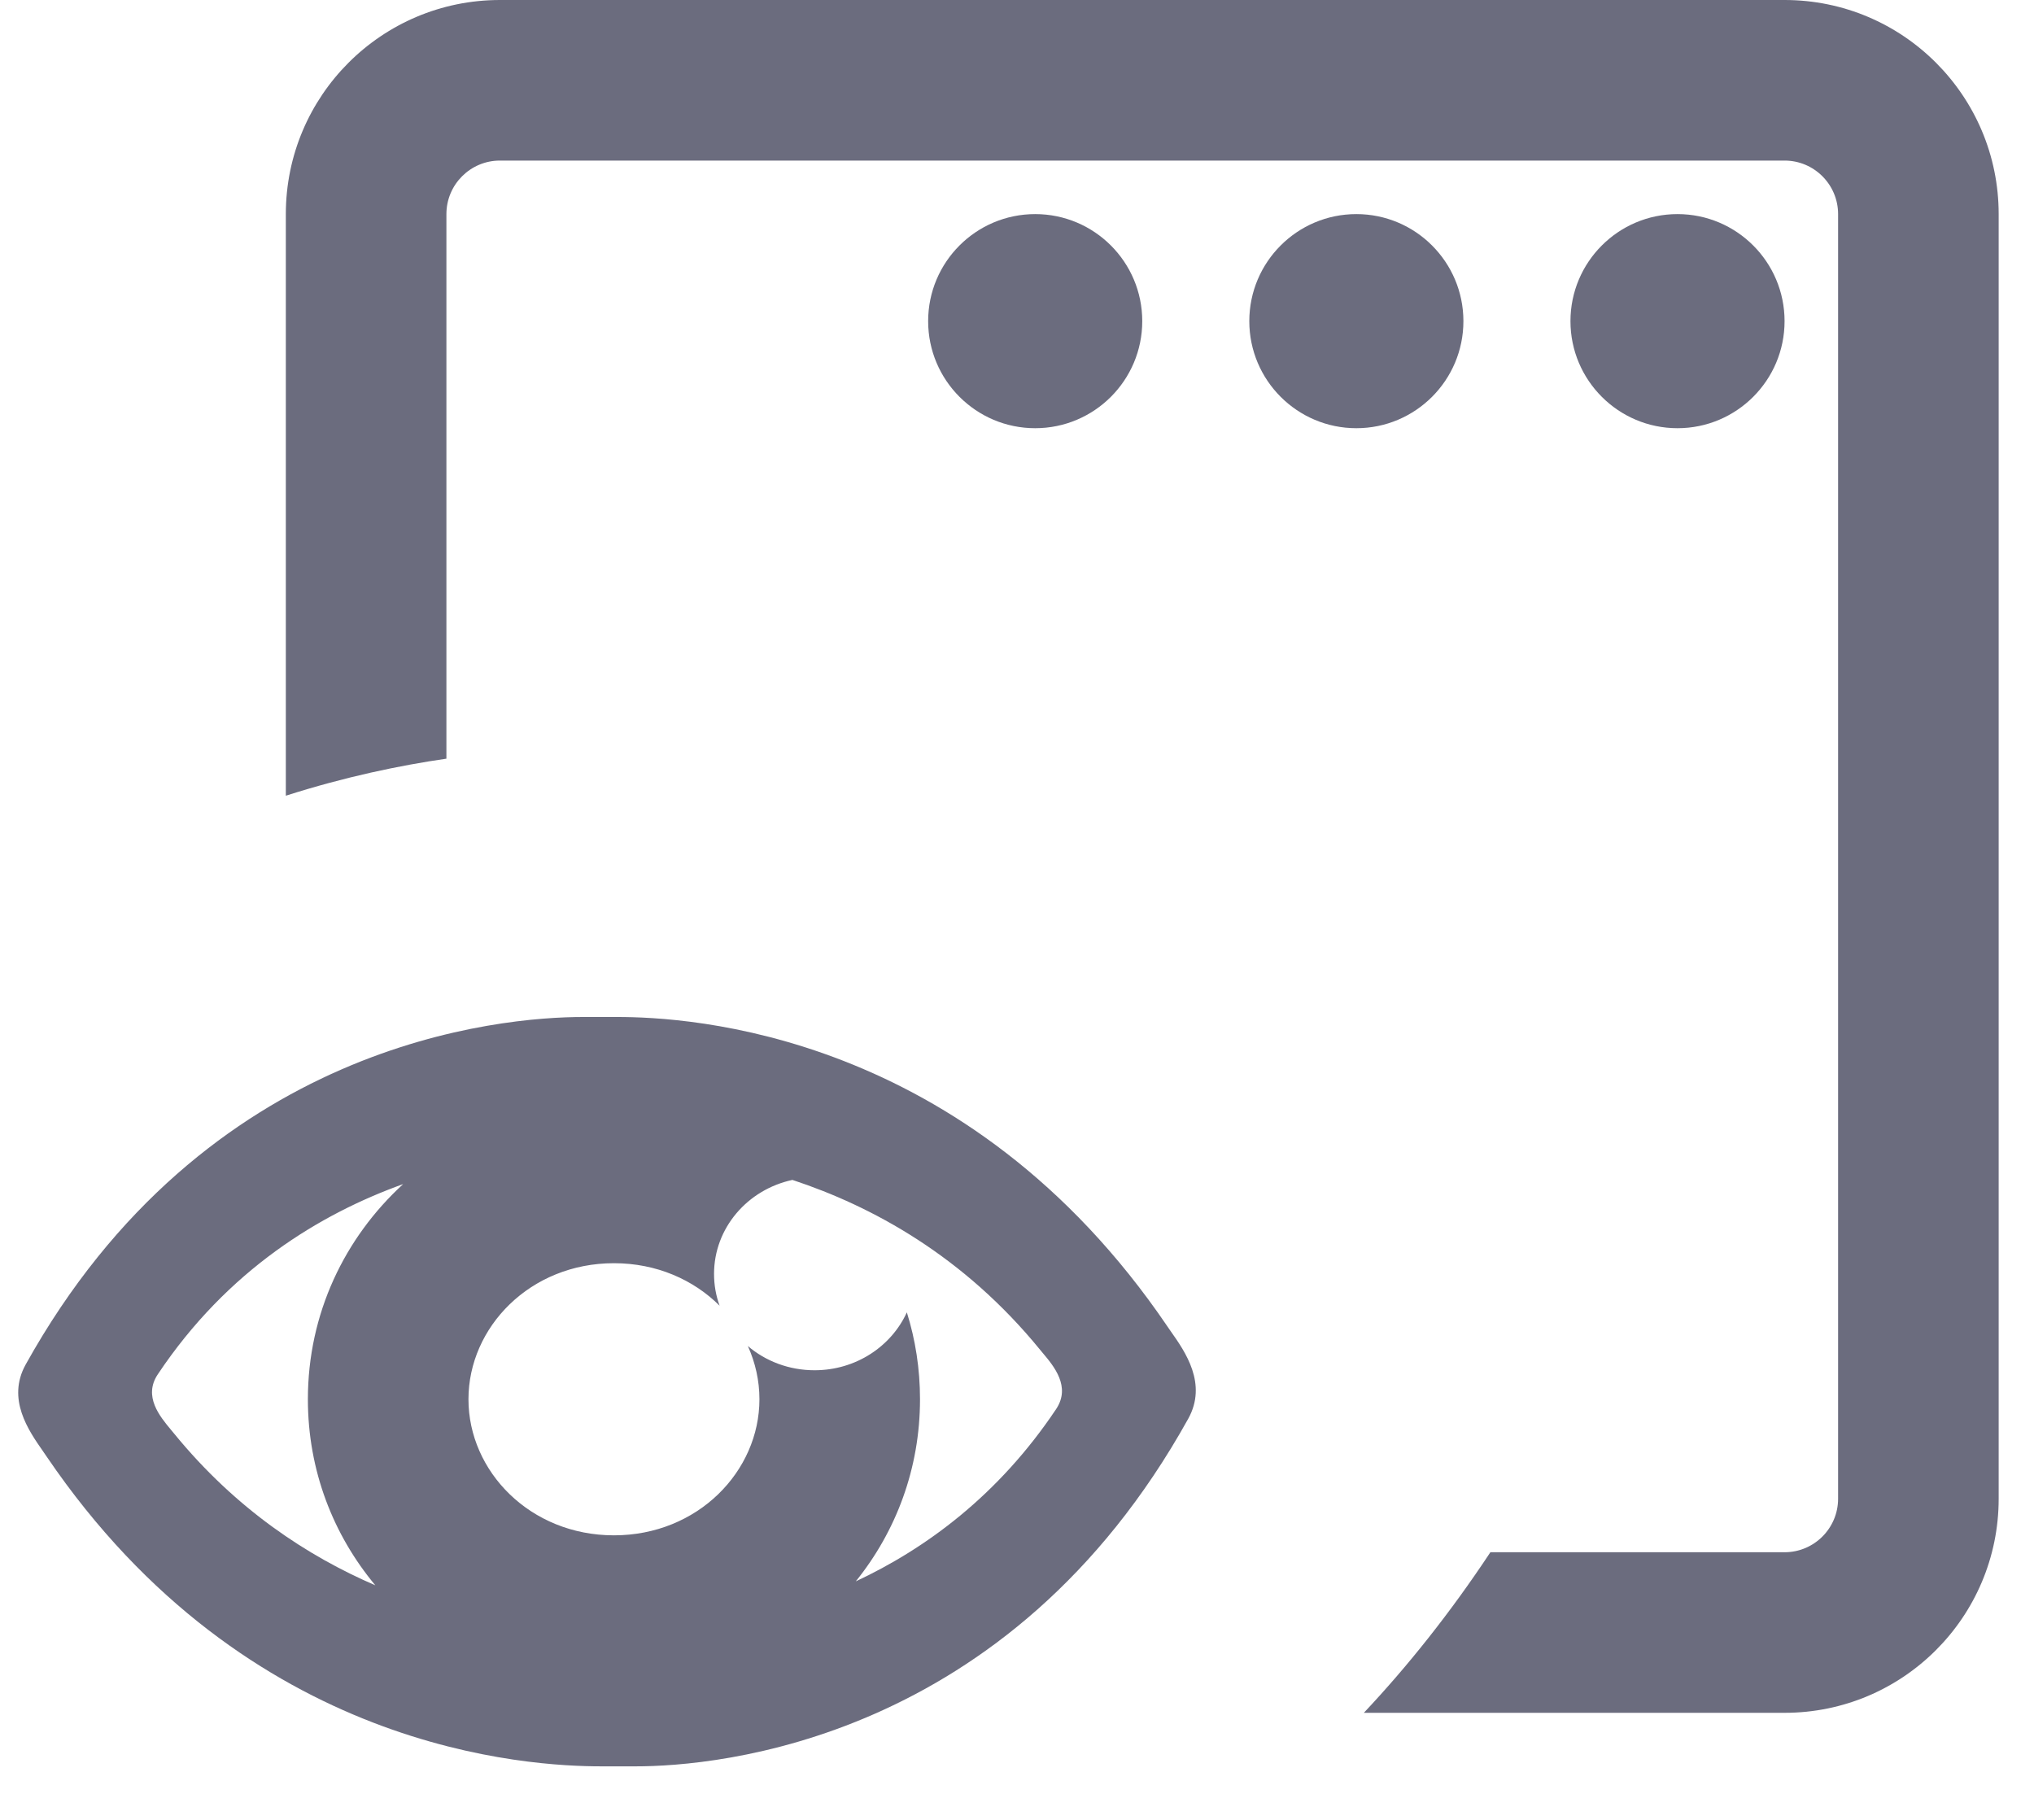 <svg fill="none" height="17" viewBox="0 0 19 17" width="19" xmlns="http://www.w3.org/2000/svg">
	<path d="M16.5 1.5H4.5C4.224 1.5 4 1.724 4 2V7.087C3.565 7.15 3.054 7.256 2.5 7.433V2C2.5 0.896 3.395 0 4.5 0H16.5C17.605 0 18.5 0.896 18.5 2V14C18.5 15.104 17.605 16 16.5 16H12.57C12.979 15.565 13.376 15.068 13.752 14.5H16.5C16.776 14.5 17 14.276 17 14V2C17 1.724 16.776 1.5 16.5 1.5Z" fill="#6B6C7E" transform="translate(0.17)" />
	<path d="M16.5 3C16.5 3.552 16.052 4 15.5 4C14.948 4 14.5 3.552 14.5 3C14.5 2.448 14.948 2 15.5 2C16.052 2 16.5 2.448 16.5 3Z" fill="#6B6C7E" transform="translate(0.17)" />
	<path d="M12.5 4C13.052 4 13.5 3.552 13.5 3C13.5 2.448 13.052 2 12.5 2C11.948 2 11.5 2.448 11.5 3C11.5 3.552 11.948 4 12.5 4Z" fill="#6B6C7E" transform="translate(0.17)" />
	<path d="M10.5 3C10.5 3.552 10.052 4 9.5 4C8.948 4 8.5 3.552 8.5 3C8.5 2.448 8.948 2 9.5 2C10.052 2 10.5 2.448 10.5 3Z" fill="#6B6C7E" transform="translate(0.17)" />
	<path clip-rule="evenodd" d="M10.736 12.392C8.861 9.629 6.253 9.5 5.595 9.5H5.277C4.512 9.5 1.747 9.729 0.069 12.748C-0.108 13.069 0.096 13.362 0.23 13.554L0.267 13.608C2.145 16.371 4.783 16.5 5.449 16.5H5.769C6.525 16.5 9.254 16.27 10.93 13.252C11.11 12.926 10.902 12.628 10.767 12.437L10.736 12.392ZM7.232 11.022C6.813 11.112 6.5 11.471 6.5 11.9C6.5 12.004 6.518 12.104 6.552 12.197C6.309 11.955 5.964 11.8 5.565 11.8C4.782 11.8 4.206 12.398 4.206 13.071C4.206 13.744 4.782 14.342 5.565 14.342C6.348 14.342 6.924 13.744 6.924 13.071C6.924 12.897 6.886 12.729 6.816 12.574C6.982 12.715 7.2 12.8 7.439 12.8C7.825 12.8 8.156 12.577 8.301 12.259C8.381 12.514 8.424 12.787 8.424 13.071C8.424 13.719 8.199 14.307 7.824 14.772C8.476 14.467 9.156 13.97 9.696 13.162C9.835 12.953 9.674 12.761 9.57 12.638L9.546 12.609C8.83 11.731 7.975 11.267 7.232 11.022ZM3.336 14.809C2.943 14.338 2.706 13.736 2.706 13.071C2.706 12.27 3.05 11.561 3.596 11.061C2.822 11.339 1.956 11.861 1.304 12.838C1.166 13.044 1.324 13.232 1.427 13.356L1.456 13.391C2.034 14.099 2.705 14.537 3.336 14.809Z" fill="#6B6C7E" fill-rule="evenodd" transform="translate(0.17)" />
</svg>